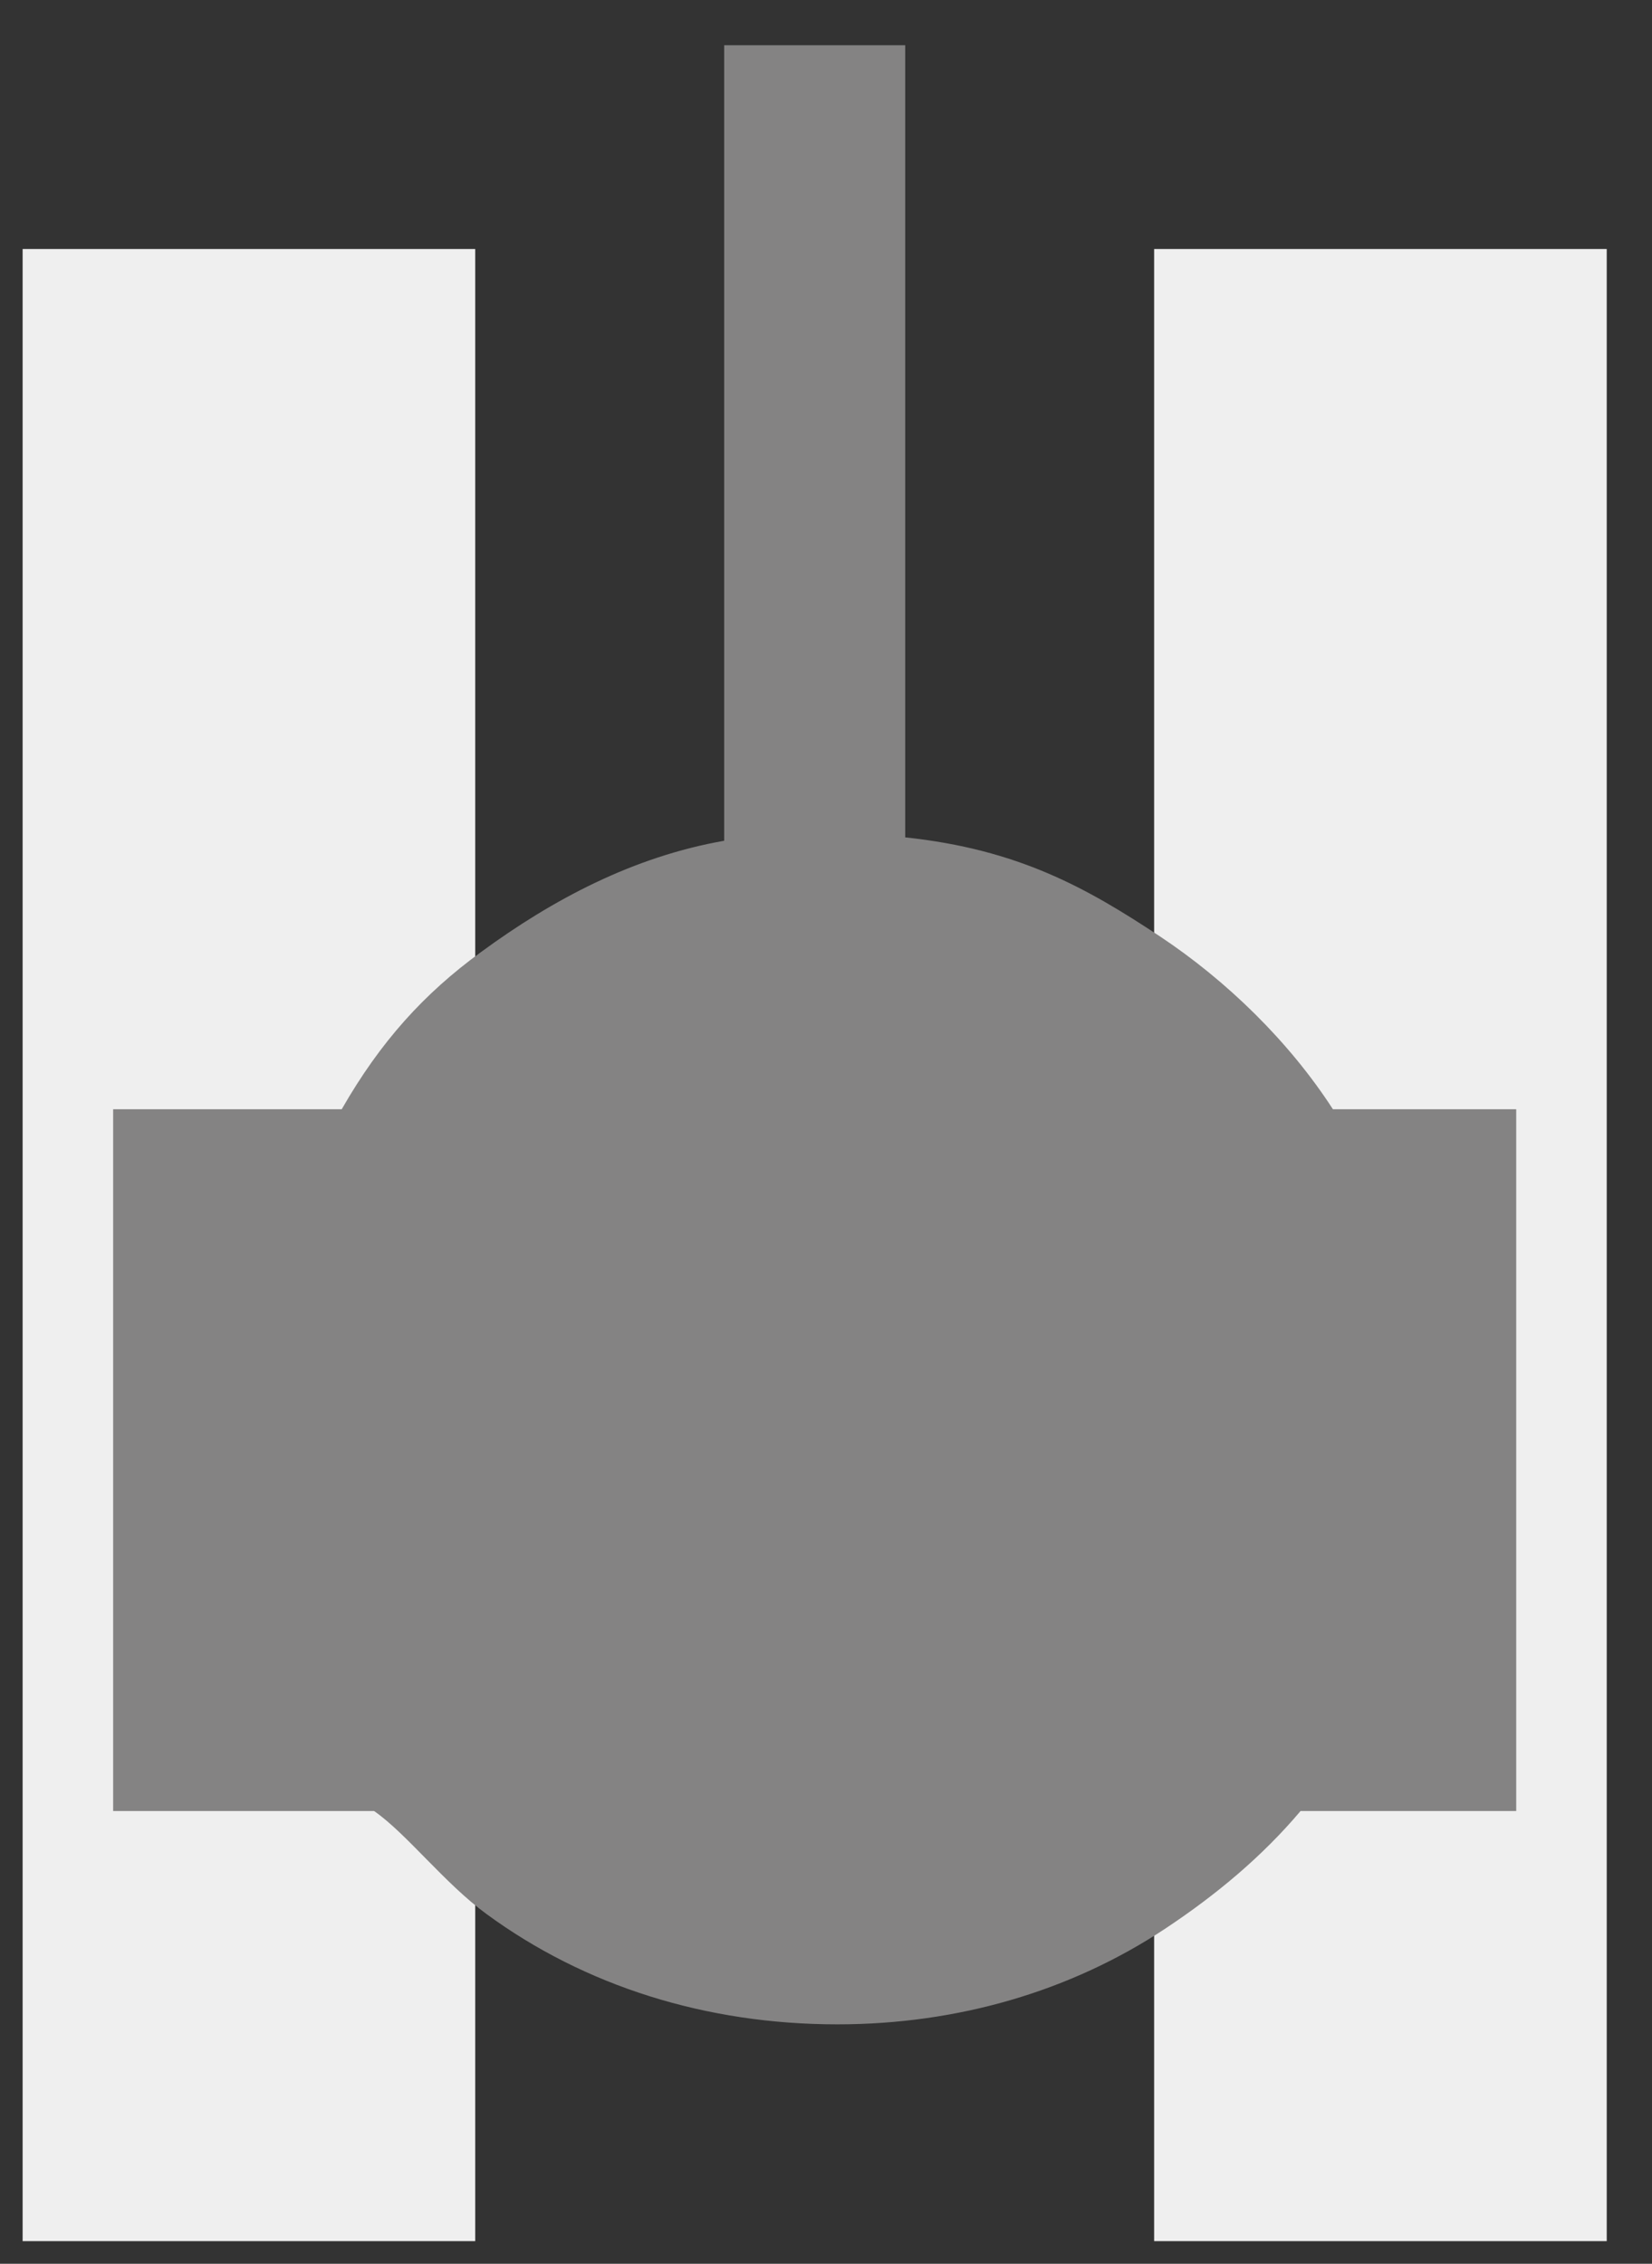 <?xml version="1.0" encoding="utf-8"?>
<!-- Generator: Adobe Illustrator 15.1.0, SVG Export Plug-In . SVG Version: 6.00 Build 0)  -->
<!DOCTYPE svg PUBLIC "-//W3C//DTD SVG 1.1//EN" "http://www.w3.org/Graphics/SVG/1.1/DTD/svg11.dtd">
<svg version="1.1" id="Layer_1" xmlns="http://www.w3.org/2000/svg" xmlns:xlink="http://www.w3.org/1999/xlink" x="0px" y="0px"
	 width="73px" height="100px" viewBox="0 0 73 100" enable-background="new 0 0 73 100" xml:space="preserve">
<rect x="0" y="0" width="73" height="100" fill="#333333" stroke="none"/>
<rect x="1" y="11" fill="#EFEFEF" width="20" height="88"/>
<rect x="51" y="11" fill="#EFEFEF" width="20" height="88"/>
<path fill="#848383" d="M67,49v31h-9.53c-1.689,2-3.71,3.69-5.97,5.19c-4.15,2.75-9.14,4.234-14.5,4.234
	c-5.8,0-11.16-1.692-15.5-4.872C19.64,83.192,17.97,81,16.53,80H5V49h10.1c1.72-3,3.64-5.11,6.15-6.94
	C24.44,39.72,28,37.84,32,37.14V2h8v34.99c5,0.53,8.02,2.23,11.25,4.37C54.19,43.31,56.96,46,58.9,49H67z"/>
</svg>
